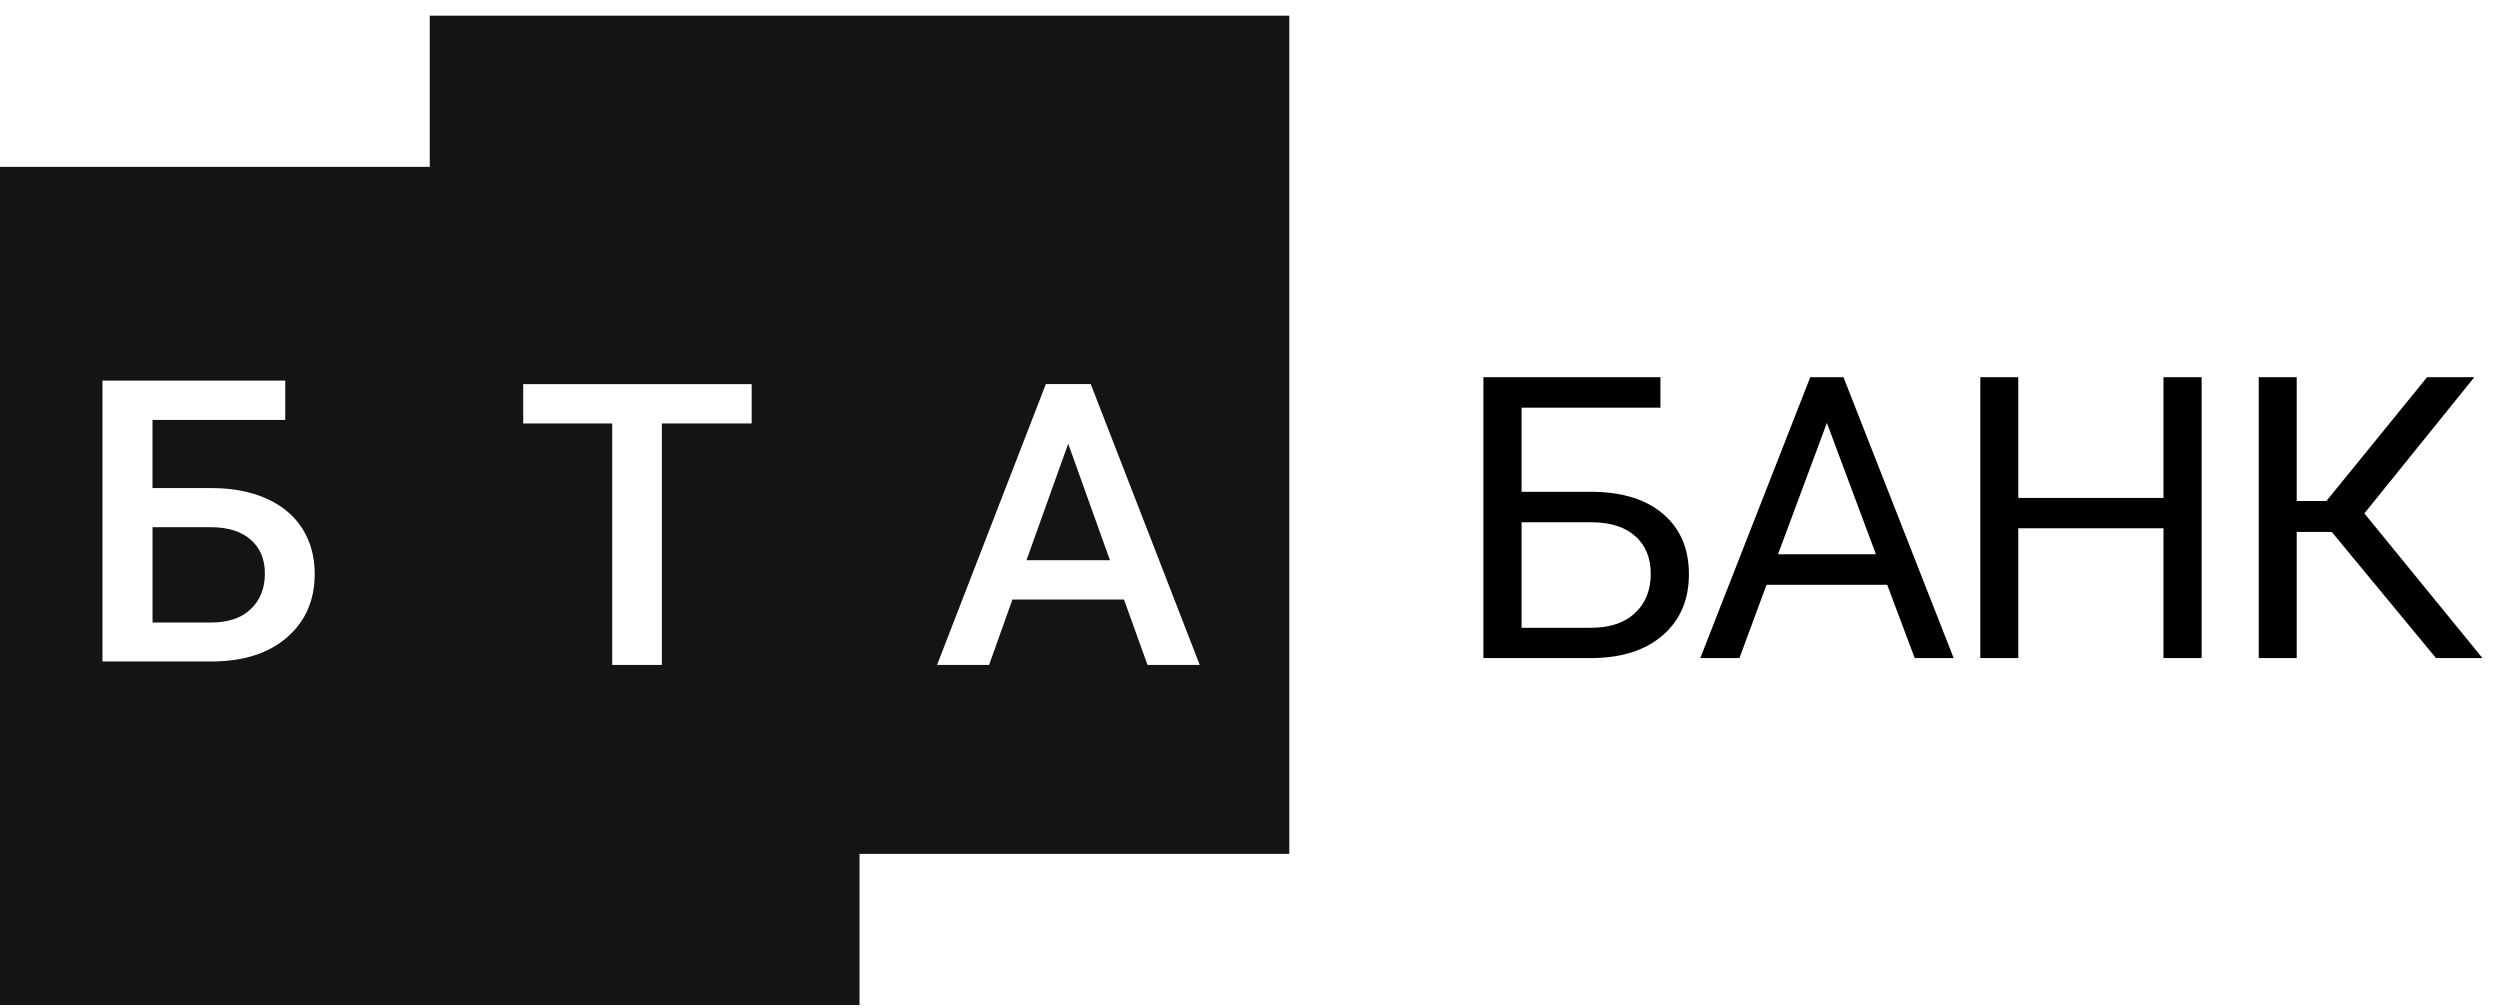 <svg width="129" height="52" viewBox="0 0 129 52" fill="none" xmlns="http://www.w3.org/2000/svg"><g clip-path="url(#clip0)"><path fill-rule="evenodd" clip-rule="evenodd" d="M44.351 51.859v-7.8h22.176V.81H22.176v7.799H0v43.25h44.351zM7.87 21.67h6.849v-2.03H5.287v14.492h5.685c1.626-.013 2.909-.431 3.848-1.254.946-.823 1.419-1.911 1.419-3.265 0-.882-.211-1.659-.633-2.329-.422-.67-1.038-1.188-1.848-1.553-.81-.364-1.758-.547-2.847-.547H7.869V21.67zm0 10.451v-4.916h3.103c.844.013 1.504.232 1.98.656.476.425.715 1.002.715 1.732 0 .764-.245 1.377-.735 1.842-.483.458-1.16.686-2.031.686H7.869zM38.786 21.85h-4.634v12.46H31.59V21.85h-4.593v-2.03h11.79v2.03zm12.25 12.461l1.205-3.374h5.757l1.214 3.374h2.695l-5.624-14.492h-2.317L48.352 34.31h2.685zm4.083-11.416l2.154 6.012h-4.307l2.153-6.012z" fill="#141414"/><path d="M85.678 21.037h-7.165v4.34h3.695c1.551.02 2.762.407 3.633 1.164.871.756 1.307 1.785 1.307 3.085 0 1.307-.44 2.35-1.317 3.126-.878.776-2.075 1.177-3.593 1.204h-5.695V19.464h9.135v1.573zm-7.165 5.912v5.444h3.582c.973 0 1.729-.252 2.266-.756.545-.504.817-1.181.817-2.03 0-.817-.262-1.46-.786-1.931-.517-.472-1.256-.714-2.215-.727h-3.664zm18.867 3.225h-6.226l-1.399 3.782h-2.02l5.674-14.492h1.715l5.685 14.492h-2.01l-1.42-3.782zM91.746 28.6h5.052l-2.531-6.778-2.521 6.778zm21.859 5.356h-1.97v-6.699h-7.492v6.7h-1.959V19.463h1.959v6.23h7.492v-6.23h1.97v14.492zm6.712-6.509h-1.807v6.51h-1.959V19.463h1.959v6.39h1.531l5.196-6.39h2.439l-5.675 7.027 6.093 7.465h-2.398l-5.379-6.51z" fill="#000"/></g><defs><clipPath id="clip0"><path fill="#fff" transform="translate(0 .809)" d="M0 0h128.147v51.05H0z"/></clipPath></defs></svg>